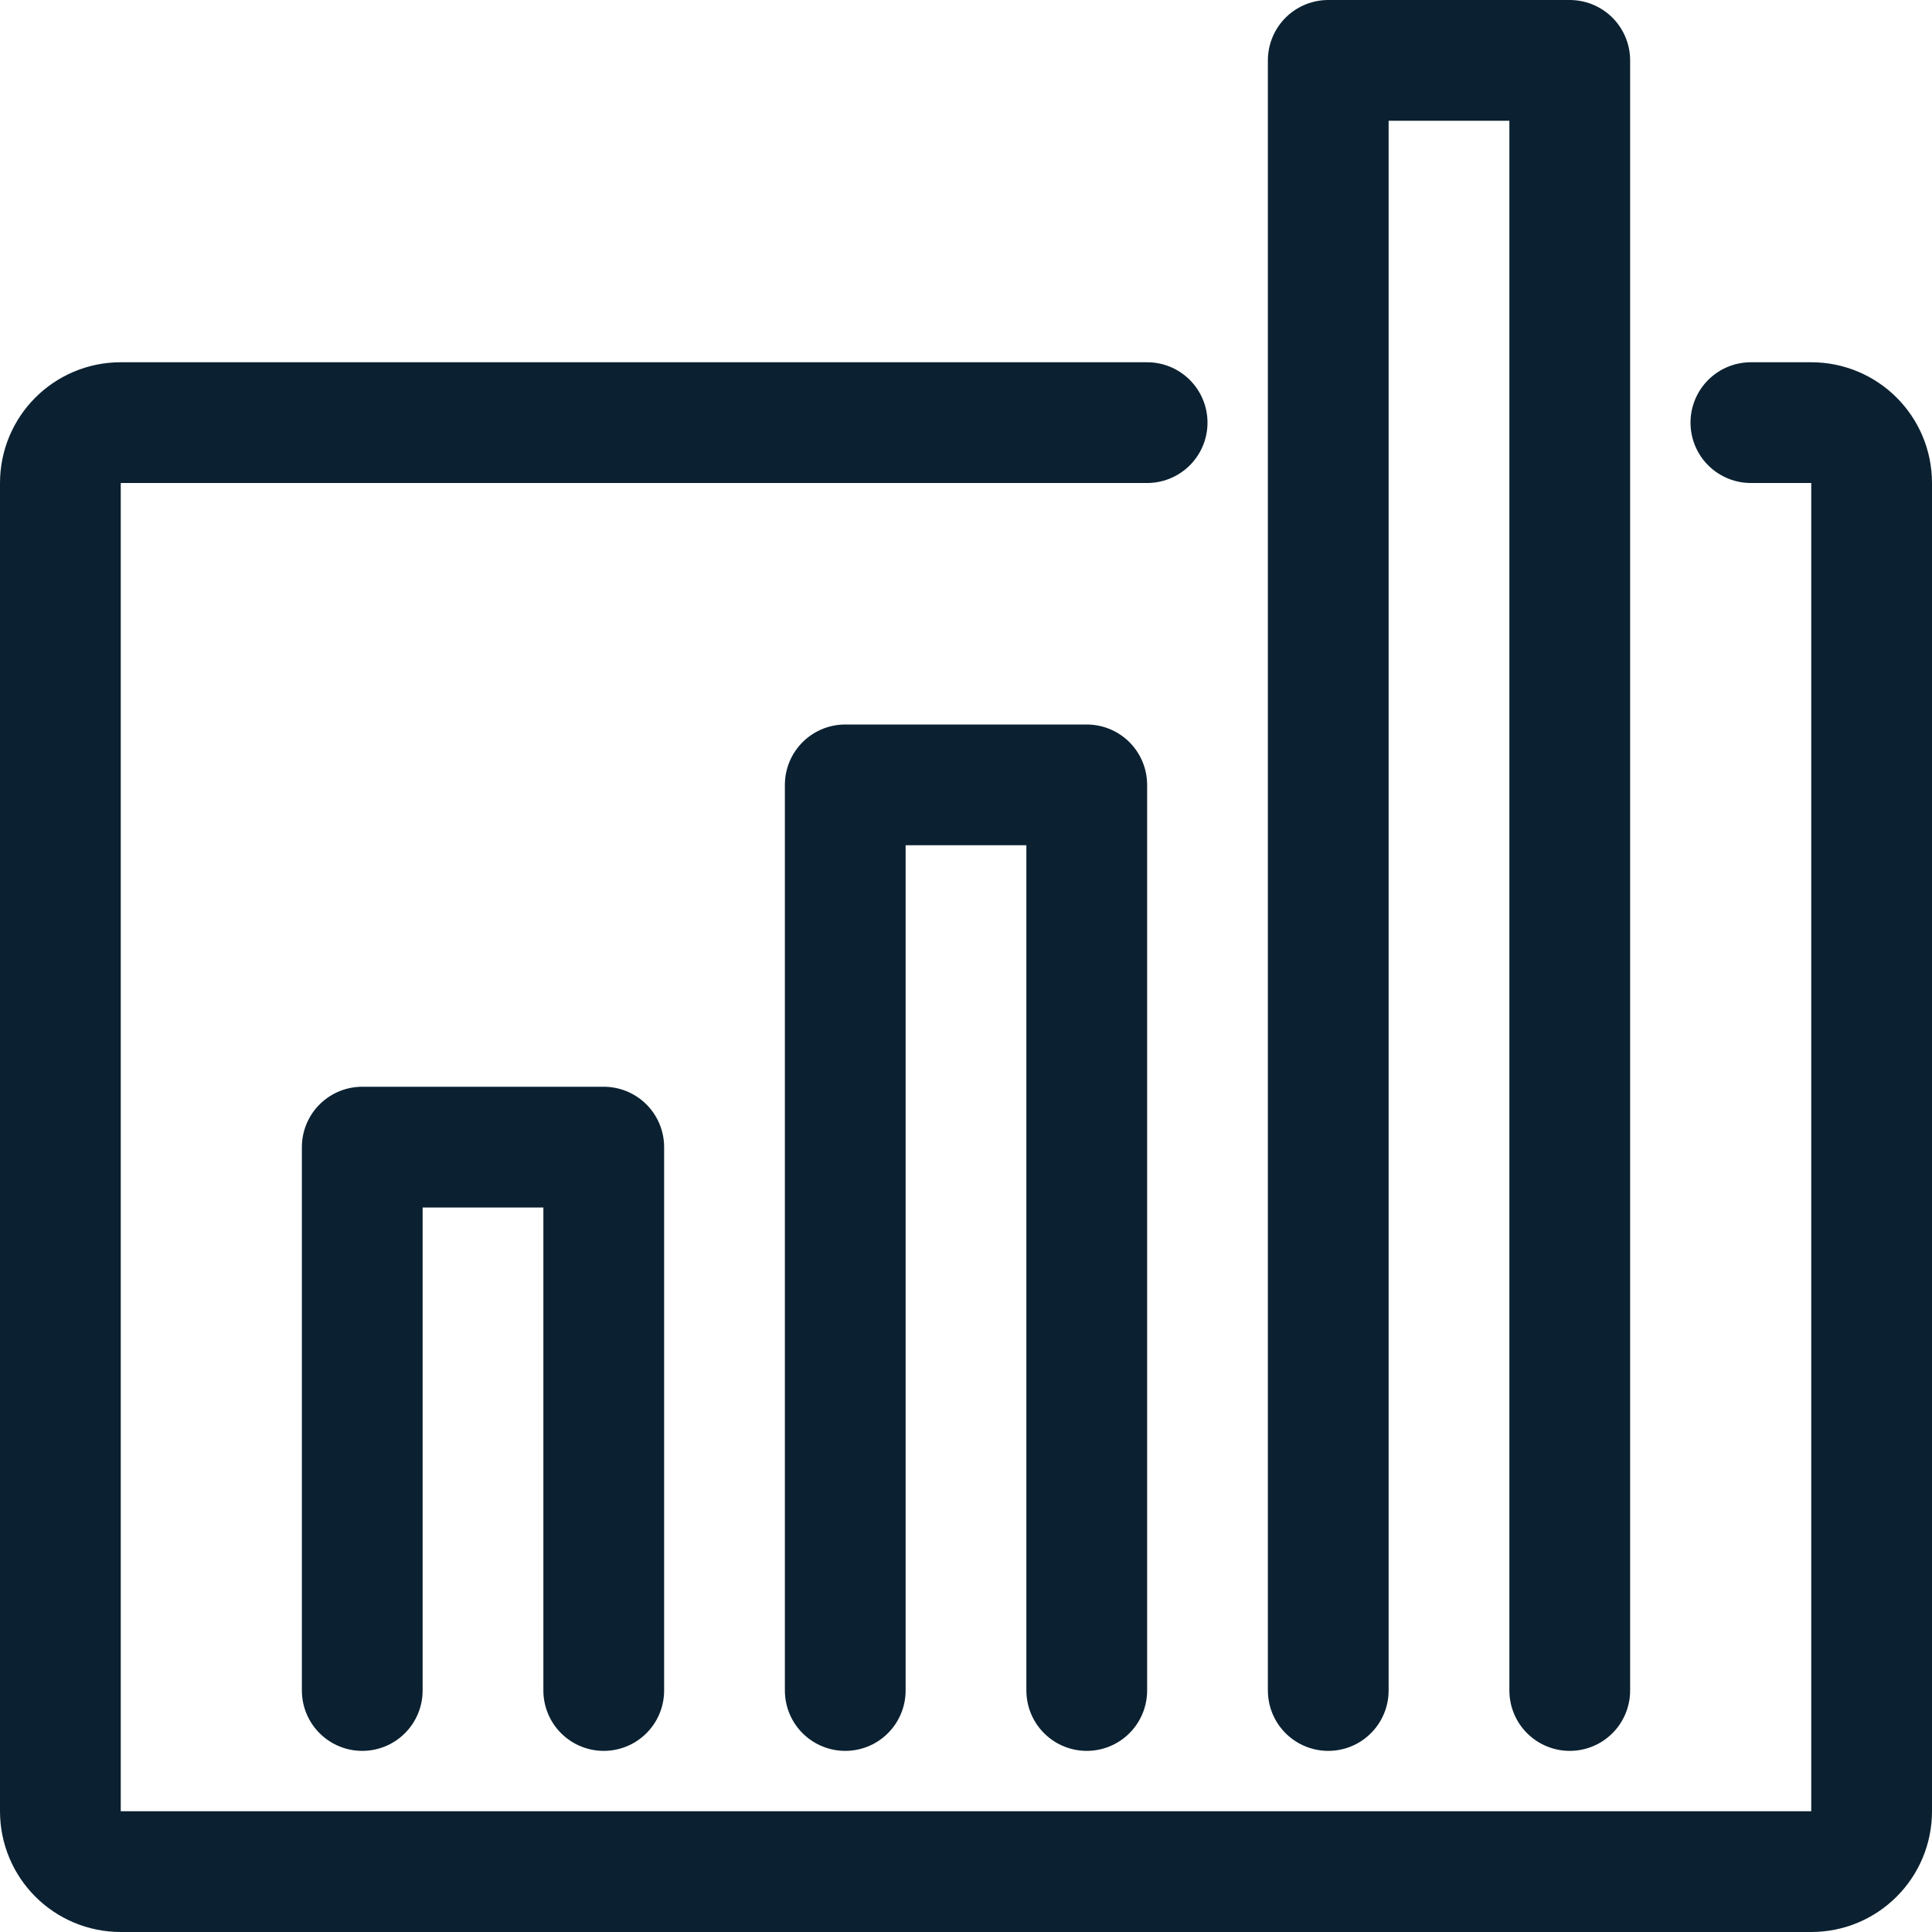 <?xml version="1.0" encoding="utf-8"?>

<!-- Uploaded to: SVG Repo, www.svgrepo.com, Generator: SVG Repo Mixer Tools -->
<svg width="800px" height="800px" viewBox="0 0 32 32" fill="none" xmlns="http://www.w3.org/2000/svg">
<g clip-path="url(#clip0_901_1558)">
<path d="M29 7H30C30.553 7 31 7.447 31 8V30C31 30.553 30.553 31 30 31H2C1.447 31 1 30.553 1 30V8C1 7.447 1.447 7 2 7H19M6 28V19H10V28M14 28V13H18V28M22 28V1H26V28" stroke="#0b2131" stroke-width="2" stroke-linecap="round" stroke-linejoin="round"/>
</g>
<defs>
<clipPath id="clip0_901_1558">
<rect width="32" height="32" fill="white"/>
</clipPath>
</defs>
</svg>